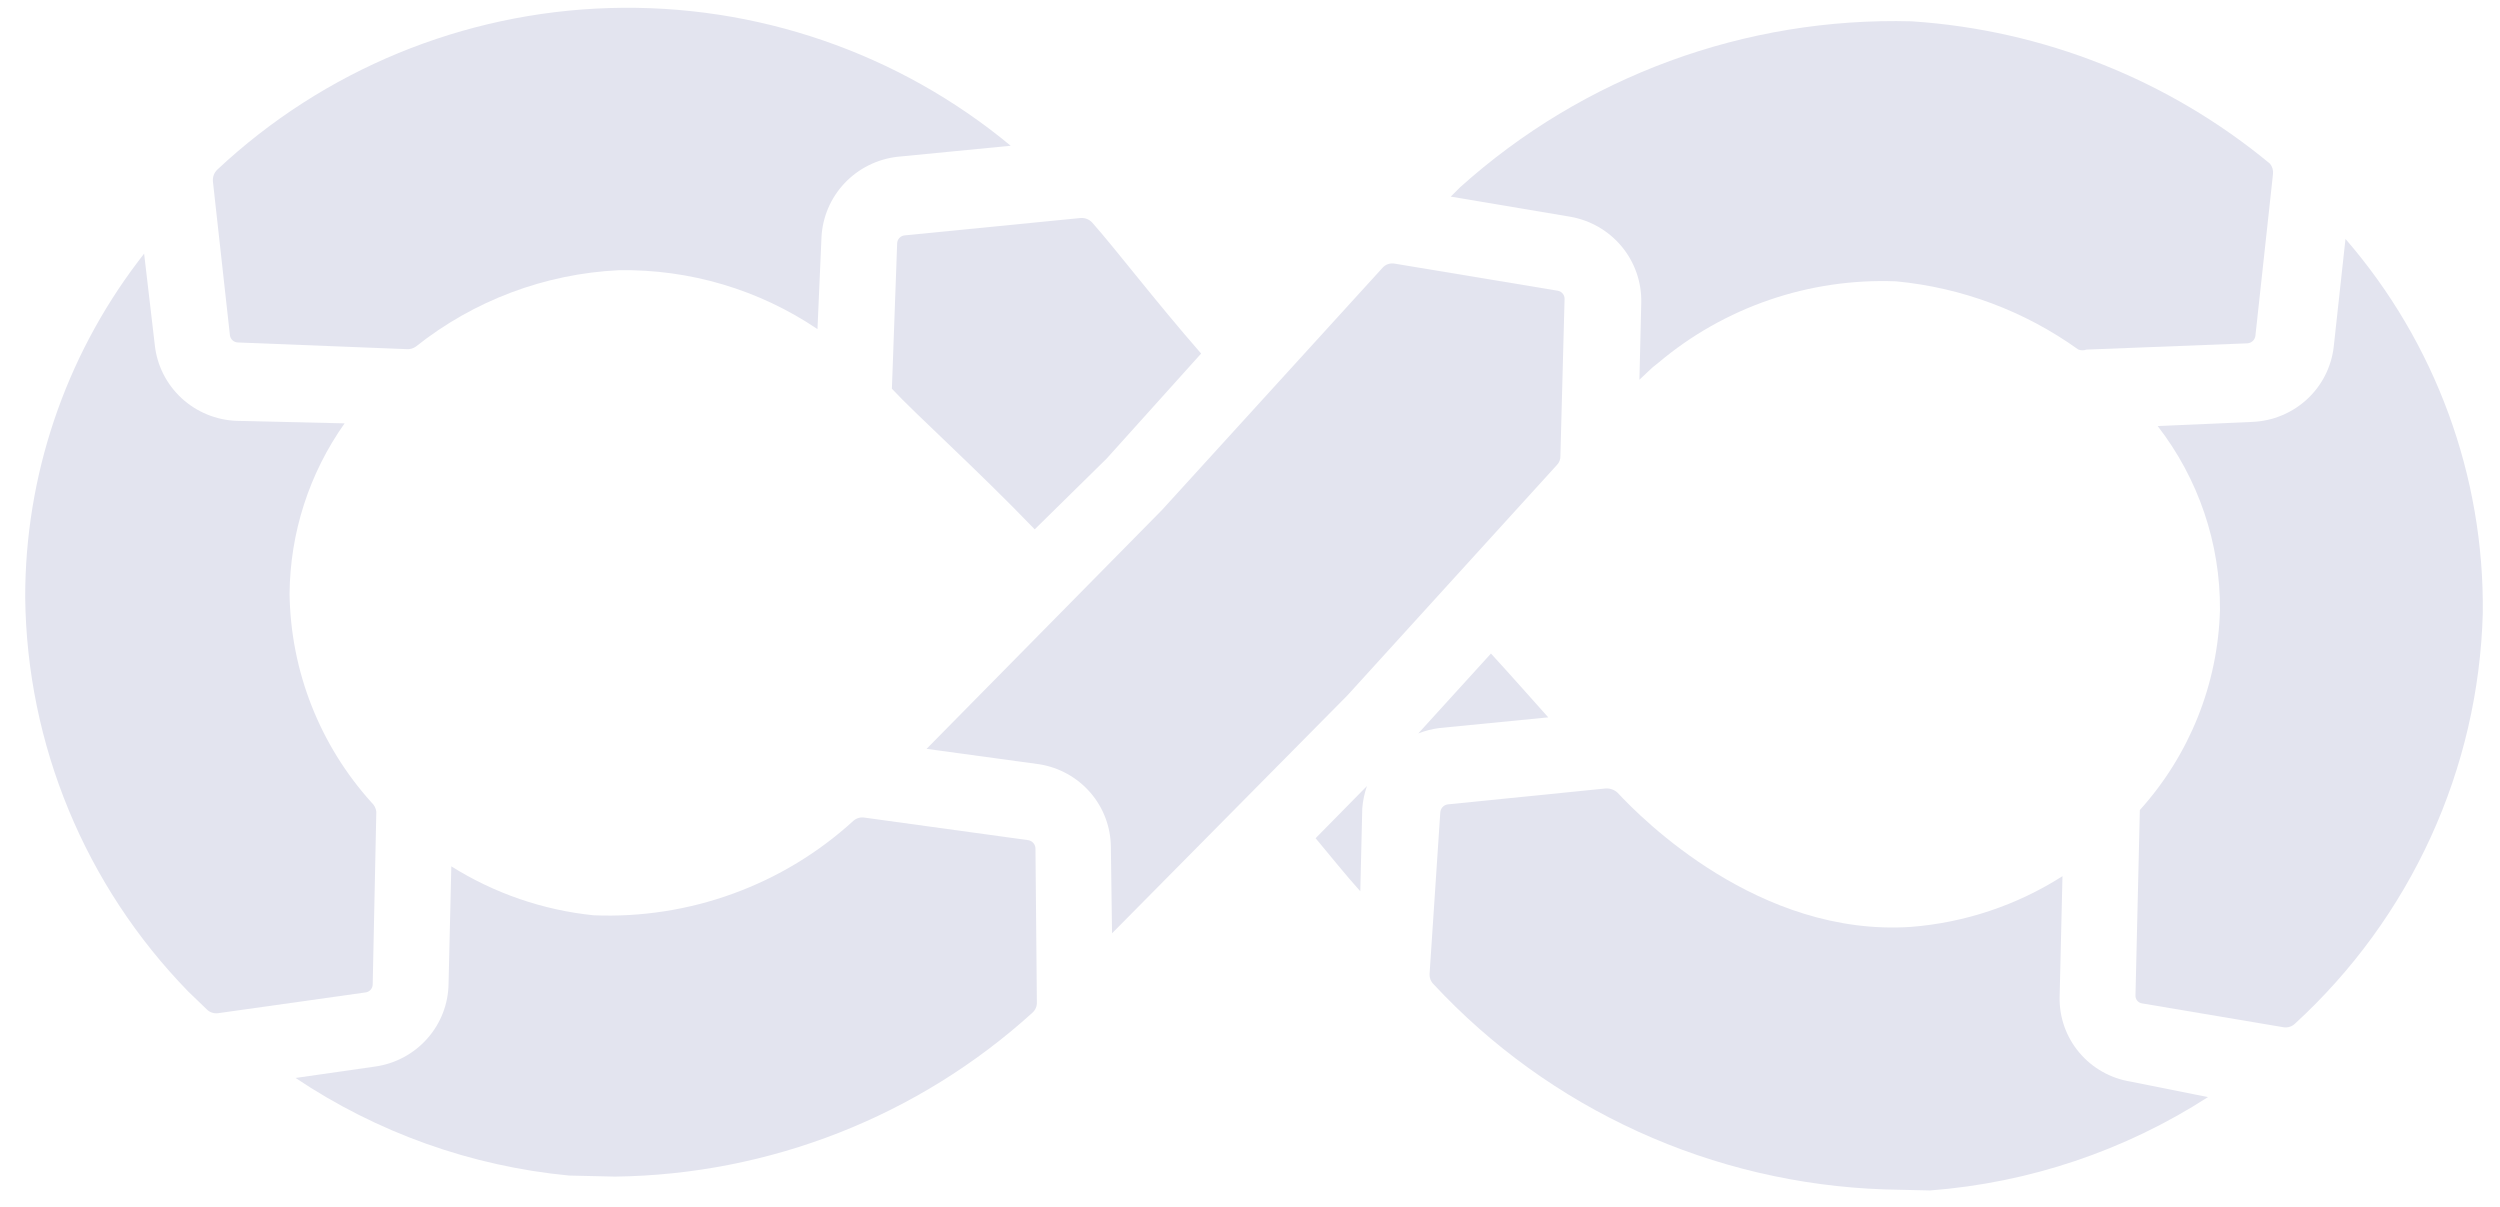 <svg width="87" height="42" viewBox="0 0 87 42" fill="none" xmlns="http://www.w3.org/2000/svg">
<path d="M74.148 37.64C73.447 37.528 72.81 37.168 72.356 36.626C71.901 36.085 71.659 35.398 71.675 34.694L71.774 30.491C70.19 31.502 68.379 32.108 66.502 32.256C61.216 32.609 57.139 28.499 56.296 27.591C56.242 27.539 56.177 27.499 56.106 27.473C56.035 27.446 55.959 27.435 55.884 27.438L50.385 27.992C50.315 28.001 50.251 28.034 50.203 28.085C50.156 28.136 50.127 28.202 50.122 28.272L49.749 33.896C49.746 33.961 49.756 34.026 49.779 34.087C49.803 34.147 49.839 34.203 49.885 34.248C51.893 36.409 54.313 38.153 57.005 39.379C59.696 40.605 62.606 41.288 65.567 41.391C66.062 41.402 66.558 41.414 67.165 41.428C70.612 41.164 73.938 40.047 76.838 38.179L74.148 37.64Z" fill="#E3E4EF"/>
<path d="M12.928 27.926C11.126 25.928 10.114 23.351 10.077 20.671C10.092 18.544 10.76 16.473 11.992 14.733L8.236 14.646C7.521 14.62 6.839 14.338 6.316 13.854C5.793 13.37 5.463 12.714 5.387 12.008L5.015 8.826L4.8 9.107C2.25 12.475 0.873 16.576 0.877 20.789C0.933 25.912 2.963 30.82 6.551 34.505L7.192 35.123C7.243 35.175 7.305 35.215 7.374 35.238C7.443 35.262 7.516 35.269 7.589 35.259L12.708 34.538C12.779 34.532 12.845 34.5 12.893 34.448C12.942 34.397 12.969 34.329 12.97 34.258L13.096 28.247C13.081 28.124 13.021 28.01 12.928 27.926Z" fill="#E3E4EF"/>
<path d="M36.034 29.514C36.029 29.447 36.002 29.383 35.957 29.333C35.912 29.283 35.851 29.25 35.785 29.238L30.093 28.454C30.025 28.442 29.955 28.444 29.888 28.462C29.822 28.48 29.76 28.512 29.707 28.556C28.491 29.669 27.066 30.533 25.512 31.098C23.959 31.664 22.309 31.92 20.656 31.852C18.896 31.671 17.202 31.088 15.706 30.149L15.61 34.225C15.603 34.932 15.34 35.613 14.869 36.143C14.399 36.674 13.752 37.02 13.047 37.117L10.286 37.513C13.123 39.415 16.394 40.583 19.802 40.909C20.314 40.921 20.826 40.933 21.401 40.946C26.786 40.878 31.958 38.847 35.931 35.24C35.981 35.194 36.021 35.138 36.048 35.076C36.074 35.013 36.086 34.946 36.083 34.878L36.034 29.514Z" fill="#E3E4EF"/>
<path d="M54.447 10.409C54.45 10.341 54.428 10.274 54.385 10.221C54.342 10.167 54.282 10.131 54.214 10.118L48.543 9.176C48.463 9.16 48.381 9.165 48.304 9.191C48.227 9.217 48.159 9.263 48.107 9.325L40.439 17.746L32.245 26.06L36.167 26.596C36.859 26.706 37.489 27.056 37.946 27.584C38.402 28.112 38.654 28.784 38.658 29.479L38.699 32.479L46.892 24.197L54.183 16.179C54.223 16.137 54.255 16.088 54.275 16.034C54.295 15.98 54.305 15.922 54.302 15.864L54.447 10.409Z" fill="#E3E4EF"/>
<path d="M78.998 5.699C75.474 2.779 71.108 1.044 66.527 0.742C60.735 0.587 55.106 2.655 50.813 6.516L50.485 6.842L54.643 7.542C55.345 7.664 55.98 8.031 56.434 8.577C56.887 9.123 57.129 9.812 57.116 10.519L57.052 13.215L57.346 12.937C57.459 12.825 57.579 12.722 57.706 12.628C60.006 10.686 62.959 9.673 65.978 9.79C68.266 10.006 70.456 10.824 72.319 12.16C72.411 12.199 72.514 12.201 72.607 12.166L78.21 11.948C78.28 11.943 78.346 11.914 78.397 11.866C78.447 11.818 78.48 11.754 78.488 11.685L79.101 6.05C79.114 5.924 79.076 5.798 78.998 5.699Z" fill="#E3E4EF"/>
<path d="M81.623 8.315L81.214 12.066C81.134 12.765 80.805 13.413 80.287 13.892C79.768 14.372 79.094 14.652 78.385 14.682L75.087 14.827C76.508 16.66 77.271 18.912 77.255 21.225C77.186 23.801 76.198 26.269 74.467 28.189L74.315 34.628C74.309 34.697 74.33 34.766 74.373 34.82C74.416 34.874 74.479 34.91 74.548 34.919L79.471 35.749C79.544 35.76 79.618 35.754 79.689 35.73C79.759 35.707 79.822 35.668 79.874 35.615C81.865 33.788 83.469 31.584 84.59 29.133C85.711 26.682 86.326 24.034 86.401 21.343C86.457 16.569 84.759 11.937 81.623 8.315Z" fill="#E3E4EF"/>
<path d="M28.588 8.251C28.624 7.55 28.909 6.885 29.392 6.374C29.876 5.862 30.527 5.537 31.229 5.456L35.172 5.072C31.266 1.832 26.297 0.126 21.208 0.28C16.119 0.433 11.263 2.434 7.563 5.903C7.508 5.955 7.466 6.019 7.439 6.09C7.413 6.161 7.403 6.237 7.409 6.312L8.002 11.673C8.012 11.741 8.046 11.803 8.098 11.848C8.149 11.892 8.216 11.917 8.284 11.918L14.149 12.15C14.263 12.16 14.377 12.129 14.471 12.062C16.485 10.458 18.959 9.527 21.539 9.403C24 9.363 26.413 10.079 28.448 11.453L28.588 8.251Z" fill="#E3E4EF"/>
<path d="M36.008 18.421L38.514 15.956L41.799 12.304C40.148 10.409 38.877 8.729 38.004 7.74C37.952 7.685 37.888 7.643 37.816 7.616C37.745 7.59 37.668 7.58 37.592 7.588L31.484 8.191C31.413 8.197 31.347 8.229 31.299 8.281C31.25 8.332 31.223 8.4 31.221 8.471L31.038 13.528C31.849 14.404 34.026 16.359 36.008 18.421Z" fill="#E3E4EF"/>
<path d="M45.783 29.17C46.327 29.817 46.824 30.448 47.338 31.015L47.407 28.129C47.428 27.865 47.483 27.605 47.569 27.355L45.783 29.17Z" fill="#E3E4EF"/>
<path d="M49.356 25.524C49.593 25.43 49.842 25.367 50.096 25.335L53.879 24.964C53.24 24.25 52.555 23.473 51.885 22.743L49.356 25.524Z" fill="#E3E4EF"/>
</svg>
